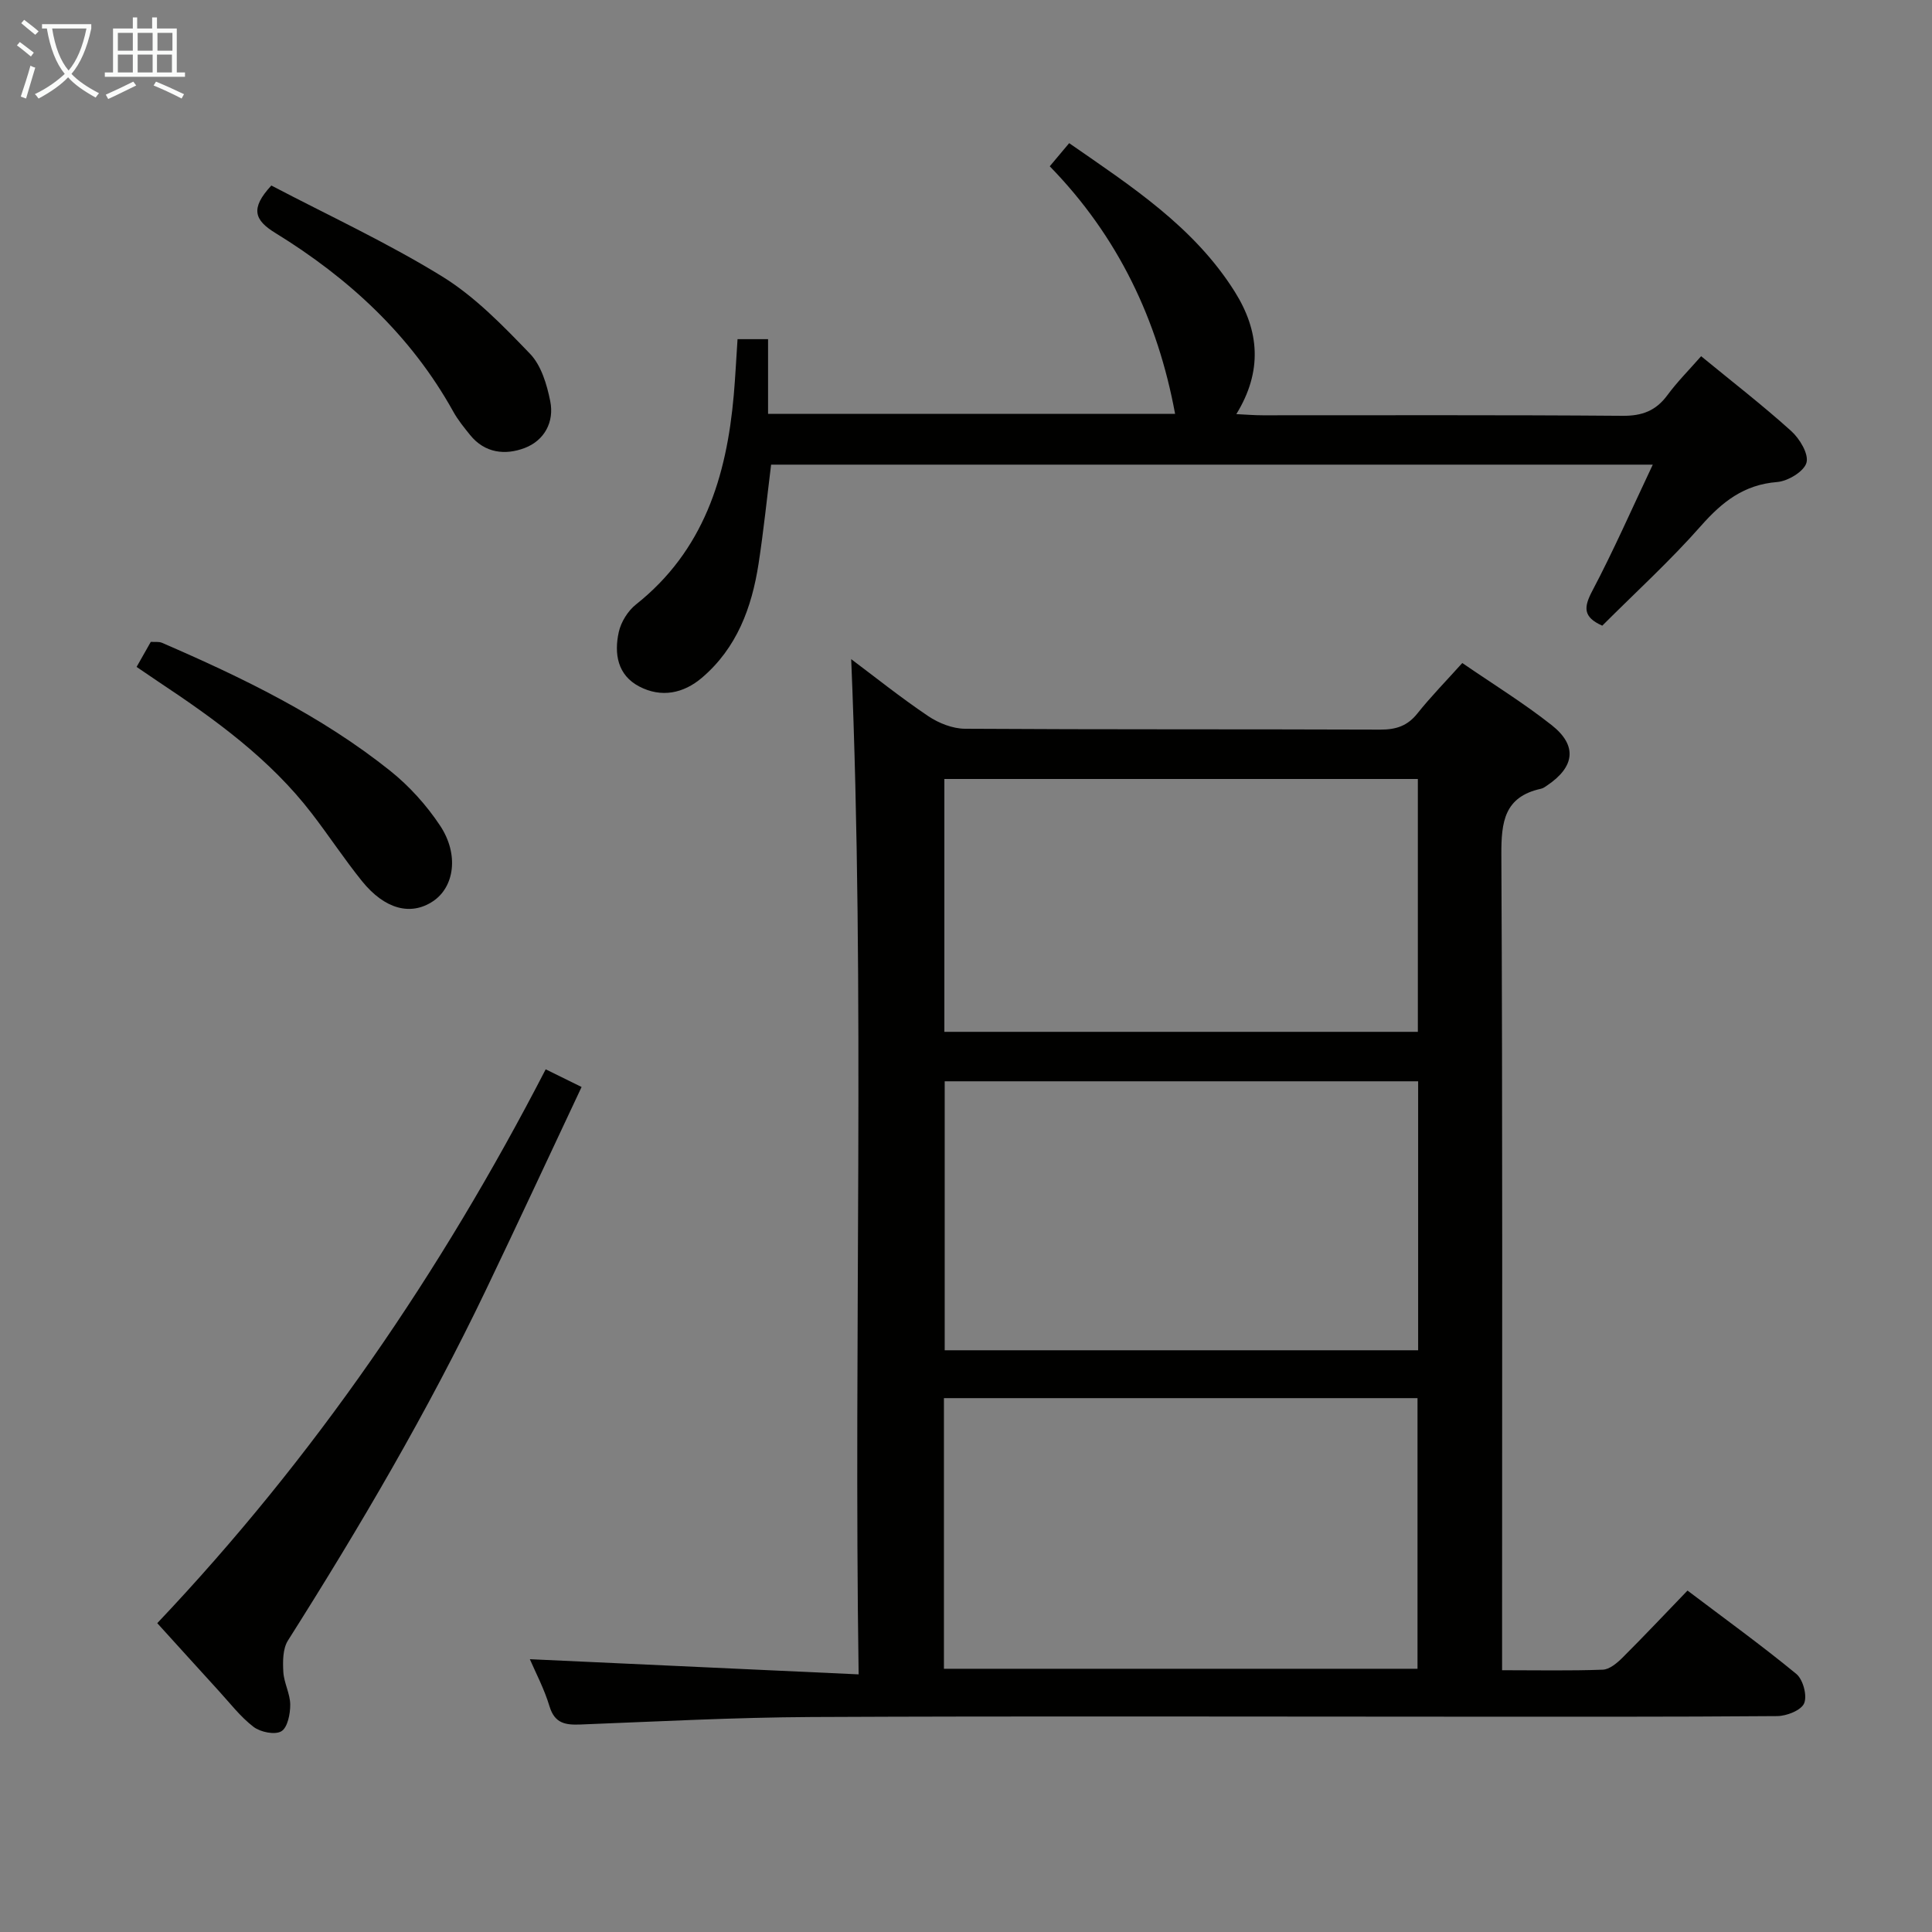 <svg enable-background="new 0 0 400 400" viewBox="0 0 400 400" xmlns="http://www.w3.org/2000/svg"><rect x="0" y="0" width="400" height="400" fill="#808080" stroke="none"/><g fill="#010100"><path d="m109.7 343.52c22.4 1.03 44.73 2.06 68.07 3.14-1.05-70.86 1.37-140.54-1.54-210.19 4.86 3.64 10.24 7.95 15.94 11.79 2.17 1.46 5.06 2.61 7.63 2.62 28.65.18 57.31.07 85.96.18 3.26.01 5.63-.75 7.7-3.35 2.79-3.5 5.94-6.71 9.29-10.44 6.31 4.34 12.68 8.26 18.52 12.87 5.34 4.22 4.77 8.61-.91 12.45-.41.28-.84.61-1.31.71-7.61 1.67-8.24 6.85-8.21 13.67.27 54.14.15 108.28.15 162.43v6.4c7.28 0 14.06.14 20.84-.11 1.39-.05 2.94-1.35 4.05-2.45 4.48-4.46 8.81-9.07 13.5-13.93 7.84 5.93 15.37 11.37 22.53 17.26 1.39 1.15 2.29 4.49 1.62 6.08-.61 1.45-3.62 2.64-5.59 2.65-22.32.18-44.65.12-66.97.12-44.31 0-88.63-.14-132.94.07-15.95.08-31.9.93-47.85 1.55-3.1.12-5.33-.2-6.41-3.76-1.09-3.63-2.9-7.04-4.07-9.76zm85.73 1.98h98.05c0-18.89 0-37.44 0-56.03-32.88 0-65.43 0-98.05 0zm98.18-65.94c0-18.89 0-37.16 0-55.69-32.86 0-65.51 0-98.02 0v55.69zm-.06-118.28c-32.8 0-65.33 0-98.03 0v52.35h98.03c0-17.62 0-34.86 0-52.35z"/><path d="m331.73 129.54c-4.03-1.8-3.84-3.82-2.07-7.19 4.39-8.31 8.17-16.94 12.53-26.15-61.74 0-122.02 0-182.54 0-.85 6.83-1.55 13.71-2.6 20.53-1.4 9.06-4.49 17.42-11.71 23.58-3.85 3.28-8.43 4.2-12.99 1.82-4.51-2.35-5.23-6.8-4.24-11.27.46-2.08 1.88-4.37 3.55-5.7 14.02-11.12 18.78-26.47 20.26-43.38.33-3.78.51-7.58.78-11.56h6.32v15.46h84.27c-3.58-19.39-11.78-36.73-25.95-51.25 1.45-1.73 2.59-3.09 4.02-4.79 12.85 8.92 25.85 17.31 34.3 30.78 5.06 8.07 5.79 16.4.31 25.32 2.06.1 3.77.24 5.48.24 24.83.01 49.66-.09 74.48.11 4.08.03 6.91-1.05 9.29-4.28 2.06-2.79 4.53-5.26 6.98-8.06 6.42 5.27 12.73 10.15 18.64 15.48 1.76 1.58 3.68 4.77 3.17 6.57-.51 1.82-3.85 3.82-6.08 4-6.87.54-11.37 4.1-15.75 9.06-6.35 7.21-13.49 13.72-20.45 20.68z"/><path d="m112.98 221.39c2.57 1.27 4.6 2.27 7.43 3.66-6.69 14.22-13.18 28.19-19.83 42.07-12.03 25.1-26.09 49.04-40.97 72.54-1.08 1.71-1.07 4.34-.95 6.5.13 2.28 1.42 4.52 1.43 6.78.01 1.92-.56 4.76-1.85 5.51-1.34.78-4.33.17-5.76-.93-2.73-2.09-4.89-4.94-7.25-7.51-4.25-4.65-8.47-9.33-12.67-13.95 32.46-34.27 58.66-72.54 80.42-114.67z"/><path d="m28.28 138.08c1.05-1.85 1.93-3.41 2.94-5.19.78.06 1.65-.09 2.33.2 16.66 7.21 32.98 15.11 47.25 26.51 3.95 3.16 7.51 7.11 10.31 11.33 3.98 5.99 2.95 12.73-1.47 15.67-4.59 3.06-9.98 1.67-14.7-4.18-3.65-4.53-6.85-9.41-10.4-14.02-8.65-11.25-19.96-19.43-31.63-27.18-1.48-.99-2.94-2-4.63-3.14z"/><path d="m56.18 38.41c11.77 6.17 23.99 11.82 35.37 18.83 6.79 4.19 12.6 10.2 18.19 16.01 2.32 2.41 3.49 6.36 4.18 9.8.87 4.3-1.2 8.14-5.28 9.7-4.02 1.53-8.27 1.09-11.32-2.7-1.25-1.55-2.52-3.11-3.48-4.84-8.79-15.82-21.64-27.63-36.84-36.98-4.3-2.64-5.26-5.04-.82-9.82z"/></g><path d="m6.4 11.7c-1-.8-1.9-1.6-2.9-2.3l.6-.7c.9.7 1.9 1.4 2.9 2.2zm-2.1 8.3c.7-2.1 1.4-4.2 2-6.4.2.1.6.3 1 .4-.7 2.3-1.3 4.4-1.9 6.4zm3-12.8c-1.1-.9-2.1-1.7-2.9-2.4l.6-.7c1 .8 2 1.5 3 2.4zm1.4-1.3v-.9h10.2v.9c-.9 4.2-2.3 7.3-4.1 9.4 1.3 1.4 3.2 2.7 5.7 4-.2.2-.4.5-.7.9-2.5-1.4-4.4-2.7-5.7-4.2-1.4 1.5-3.5 3-6.1 4.4 0 0 0 0-.1-.1-.3-.4-.5-.7-.7-.8 2.7-1.3 4.7-2.8 6.2-4.2-1.8-2.2-3-5.3-3.7-9.4zm9.2 0h-7.1c.6 3.8 1.7 6.7 3.4 8.7 1.7-2 2.9-4.8 3.7-8.7z" fill="#fafbfa"/><path d="m31.6 3.6h.9v2.3h4.1v9.1h1.7v.9h-16.6v-.9h1.7v-9.1h4.1v-2.3h.9v2.3h3.1v-2.3zm-4 13.3.6.8c-1.9.9-3.8 1.9-5.8 2.8-.2-.3-.3-.6-.5-.9 2-.9 3.9-1.8 5.7-2.7zm-3.2-10.1v3.7h3.1v-3.7zm0 4.5v3.7h3.1v-3.7zm4.1-4.5v3.7h3.1v-3.7zm0 4.5v3.7h3.1v-3.7zm9.1 9.1c-2.1-1.1-4.1-2-5.8-2.7l.5-.8c2.2.9 4.1 1.8 5.8 2.6zm-1.9-13.6h-3.1v3.7h3.1zm-3.2 4.5v3.7h3.1v-3.7z" fill="#fafbfa"/></svg>